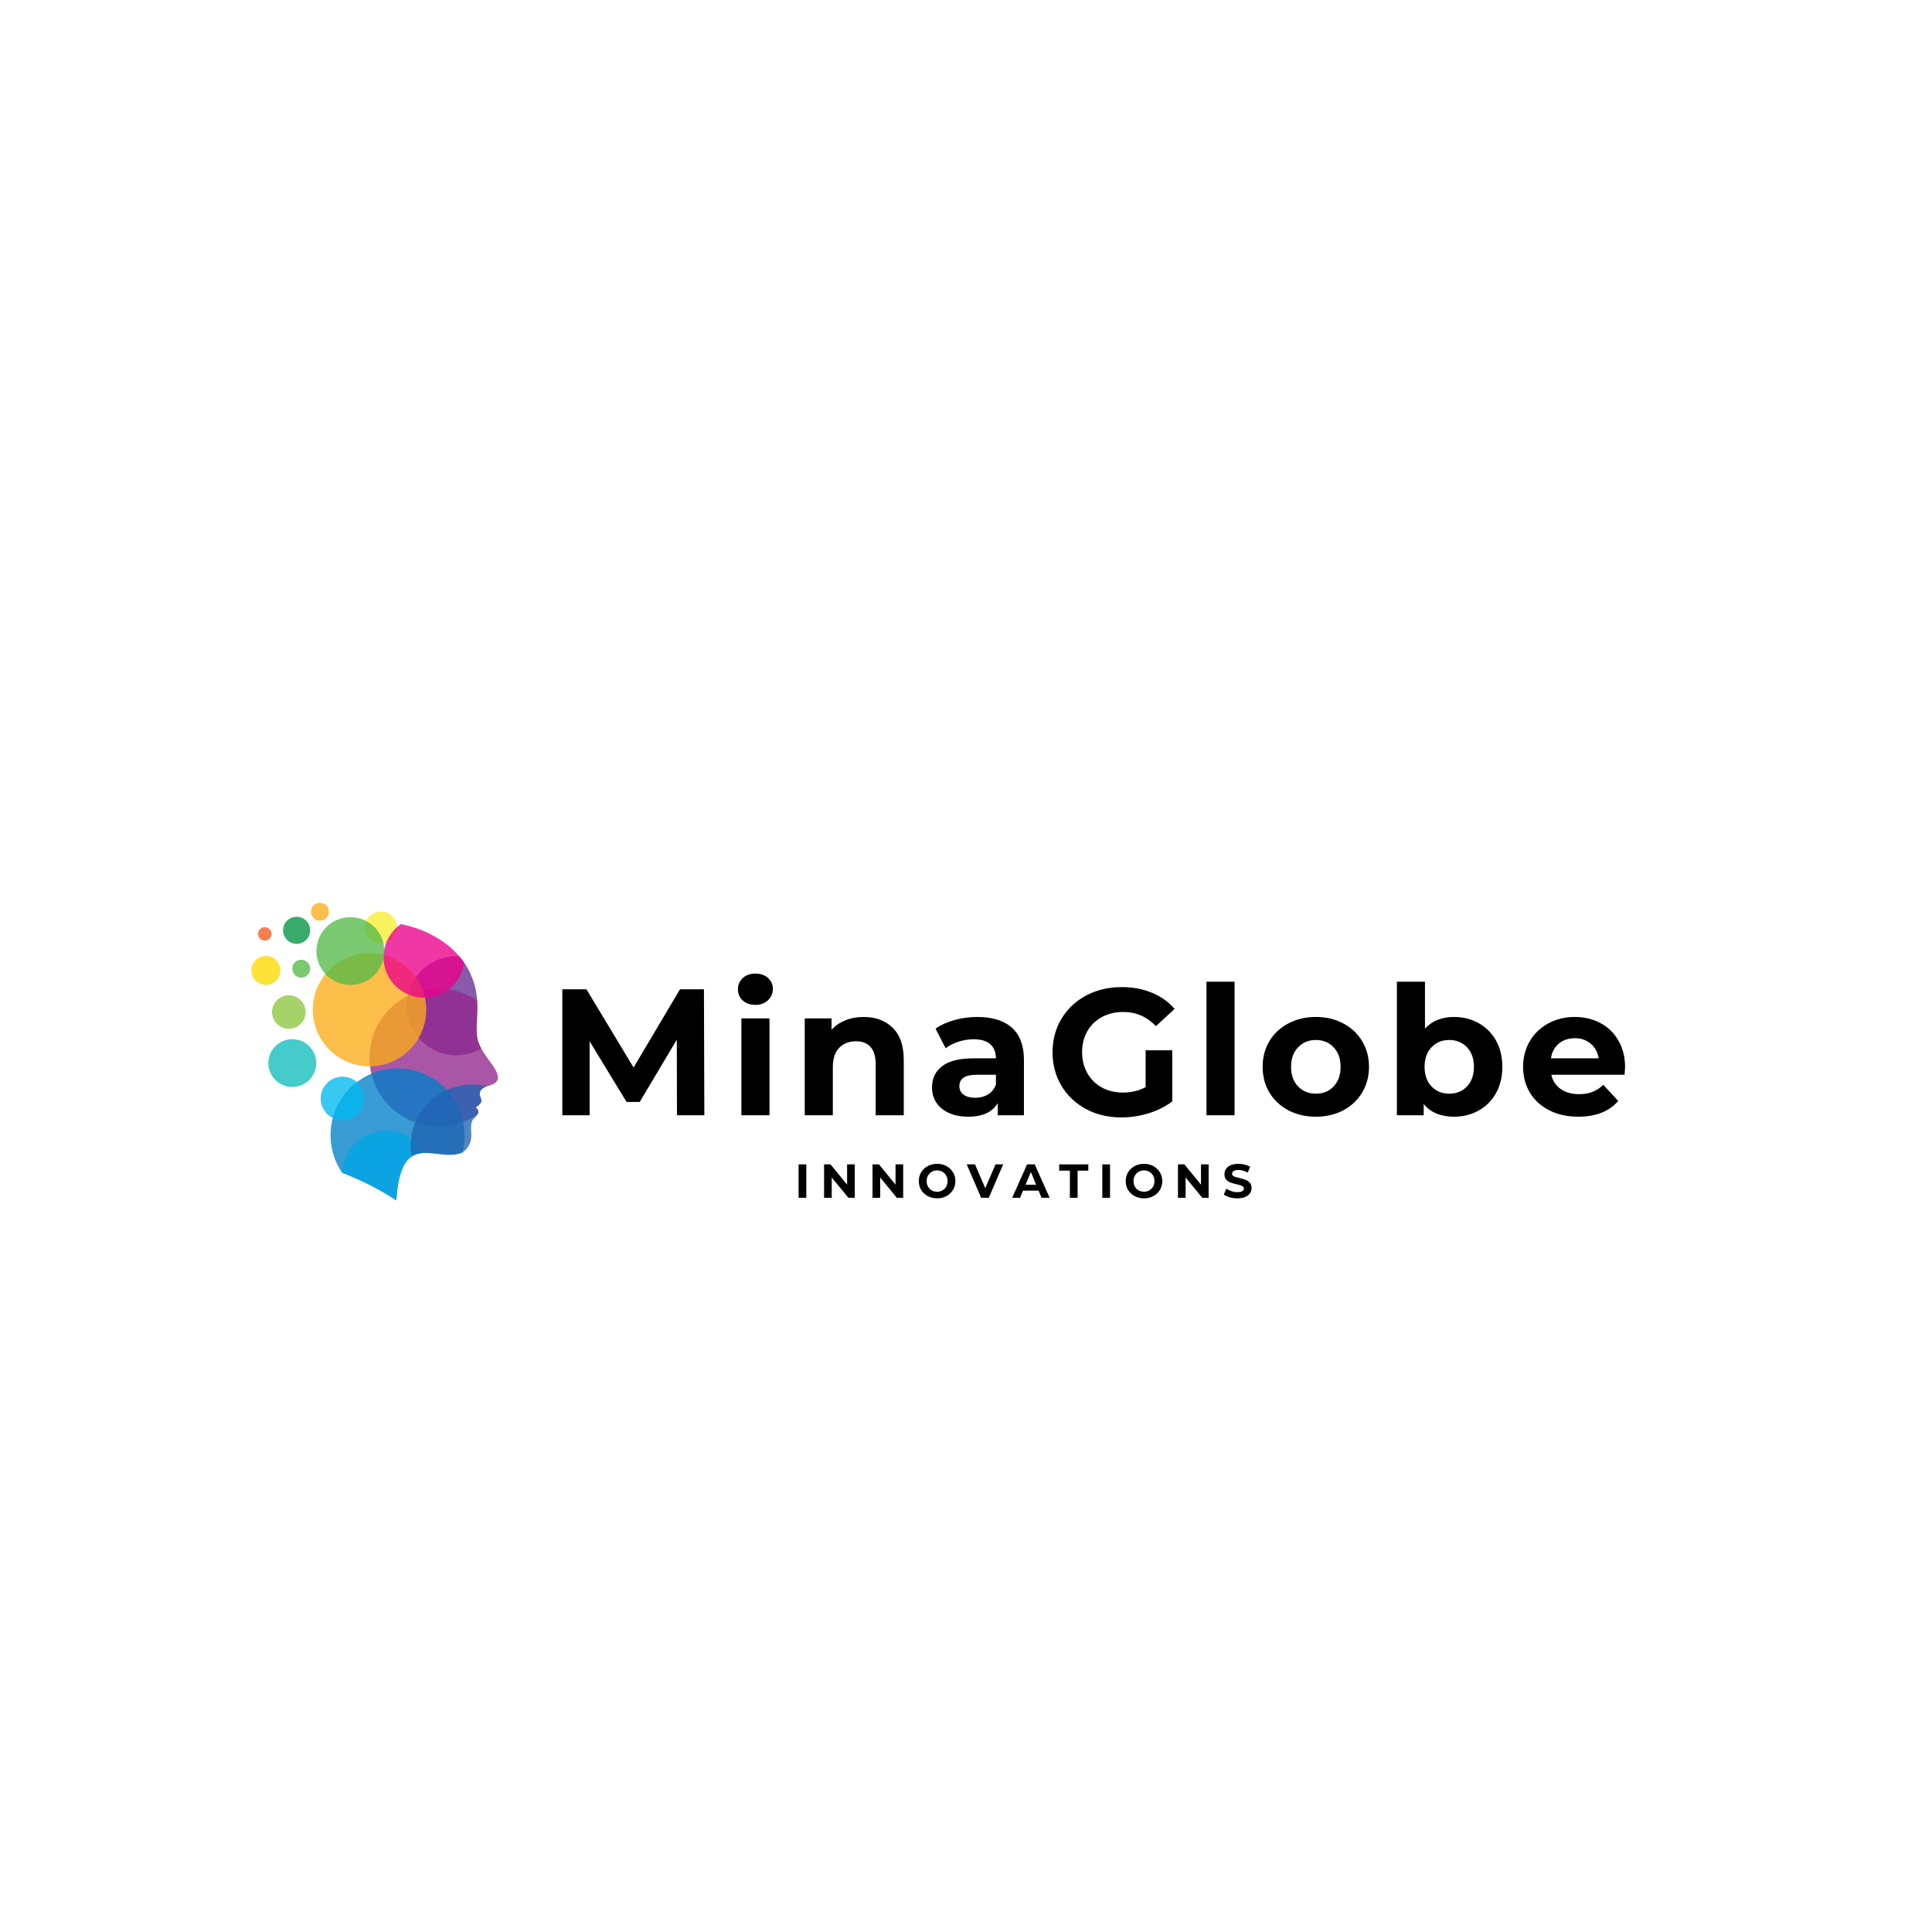 <svg xmlns="http://www.w3.org/2000/svg" xmlns:xlink="http://www.w3.org/1999/xlink" width="500" zoomAndPan="magnify" viewBox="0 0 375 375" height="500" preserveAspectRatio="xMidYMid meet" version="1.0"><defs><g/><clipPath id="1ae17d1345"><path d="M 71 191 L 96.719 191 L 96.719 219 L 71 219 Z M 71 191 " clip-rule="nonzero"/></clipPath><clipPath id="68c28c7e17"><path d="M 64 207 L 91 207 L 91 232.984 L 64 232.984 Z M 64 207 " clip-rule="nonzero"/></clipPath><clipPath id="afa85f9e86"><path d="M 66 219 L 83 219 L 83 232.984 L 66 232.984 Z M 66 219 " clip-rule="nonzero"/></clipPath><clipPath id="e02bbb863c"><path d="M 48.719 185 L 55 185 L 55 192 L 48.719 192 Z M 48.719 185 " clip-rule="nonzero"/></clipPath><clipPath id="5afb62333a"><path d="M 60 175.234 L 64 175.234 L 64 179 L 60 179 Z M 60 175.234 " clip-rule="nonzero"/></clipPath></defs><path fill="#f9ed32" d="M 73.918 183.199 C 74.336 183.199 74.734 183.121 75.121 182.961 C 75.504 182.801 75.844 182.574 76.137 182.281 C 76.434 181.988 76.66 181.648 76.82 181.266 C 76.98 180.883 77.059 180.484 77.059 180.066 C 77.059 179.652 76.98 179.254 76.82 178.867 C 76.66 178.484 76.434 178.145 76.141 177.852 C 75.848 177.559 75.508 177.332 75.125 177.172 C 74.738 177.012 74.34 176.934 73.922 176.934 C 73.504 176.93 73.105 177.012 72.719 177.168 C 72.336 177.328 71.996 177.555 71.699 177.848 C 71.406 178.141 71.176 178.477 71.02 178.863 C 70.859 179.246 70.777 179.645 70.777 180.059 C 70.777 180.477 70.855 180.875 71.016 181.258 C 71.176 181.645 71.402 181.984 71.695 182.277 C 71.992 182.57 72.332 182.797 72.715 182.957 C 73.102 183.117 73.5 183.199 73.918 183.199 Z M 73.918 183.199 " fill-opacity="0.78" fill-rule="evenodd"/><path fill="#662d91" d="M 89.137 185.613 C 90.875 187.625 91.969 189.941 92.422 192.559 C 93.059 196.273 92.086 199.715 92.77 202.023 C 92.93 202.543 93.141 203.039 93.41 203.508 C 93.09 203.695 92.762 203.859 92.426 204.008 C 92.086 204.156 91.742 204.285 91.391 204.391 C 91.039 204.5 90.68 204.586 90.316 204.652 C 89.957 204.719 89.59 204.766 89.223 204.793 C 88.855 204.816 88.488 204.82 88.117 204.805 C 87.75 204.785 87.383 204.75 87.02 204.691 C 86.656 204.633 86.297 204.551 85.941 204.453 C 85.59 204.352 85.238 204.23 84.898 204.09 C 84.559 203.953 84.227 203.793 83.902 203.613 C 83.582 203.438 83.27 203.242 82.969 203.027 C 82.668 202.816 82.383 202.586 82.109 202.34 C 81.836 202.094 81.578 201.832 81.332 201.555 C 81.09 201.277 80.863 200.988 80.652 200.688 C 80.441 200.387 80.25 200.074 80.074 199.75 C 79.902 199.426 79.746 199.094 79.609 198.75 C 79.477 198.41 79.359 198.059 79.262 197.707 C 79.168 197.352 79.094 196.992 79.039 196.629 C 78.984 196.262 78.949 195.898 78.938 195.531 C 78.926 195.164 78.934 194.797 78.965 194.43 C 78.992 194.062 79.043 193.699 79.117 193.34 C 79.188 192.977 79.277 192.621 79.391 192.273 C 79.504 191.922 79.637 191.582 79.789 191.246 C 79.941 190.91 80.109 190.586 80.301 190.27 C 80.488 189.953 80.695 189.652 80.922 189.359 C 81.145 189.066 81.387 188.789 81.641 188.523 C 81.898 188.262 82.168 188.012 82.453 187.777 C 82.738 187.547 83.035 187.328 83.348 187.129 C 83.656 186.93 83.977 186.75 84.309 186.59 C 84.637 186.426 84.977 186.281 85.324 186.16 C 85.672 186.035 86.023 185.93 86.383 185.848 C 86.742 185.766 87.105 185.703 87.473 185.66 C 87.836 185.621 88.203 185.598 88.574 185.598 C 88.754 185.598 88.945 185.605 89.137 185.613 Z M 89.137 185.613 " fill-opacity="0.78" fill-rule="evenodd"/><g clip-path="url(#1ae17d1345)"><path fill="#92278f" d="M 92.609 194.195 C 92.812 197.27 92.188 200.055 92.77 202.031 C 93.762 205.406 98.164 208.465 96.109 210.199 C 95.457 210.723 94.336 210.754 93.68 211.266 C 92.633 212.082 93.348 212.961 93.441 213.594 C 93.484 213.898 93.211 214.383 92.309 214.969 C 92.992 215.473 92.93 215.898 92.684 216.289 C 92.016 216.746 91.312 217.141 90.574 217.469 C 89.836 217.797 89.074 218.059 88.289 218.25 C 87.504 218.441 86.707 218.562 85.898 218.609 C 85.09 218.656 84.285 218.629 83.484 218.531 C 82.68 218.434 81.891 218.266 81.121 218.023 C 80.348 217.785 79.602 217.477 78.887 217.102 C 78.172 216.727 77.492 216.289 76.855 215.793 C 76.219 215.297 75.633 214.746 75.094 214.145 C 74.559 213.539 74.078 212.895 73.66 212.203 C 73.242 211.512 72.887 210.793 72.598 210.039 C 72.309 209.285 72.09 208.512 71.941 207.719 C 71.793 206.922 71.719 206.125 71.715 205.316 C 71.715 204.508 71.785 203.711 71.926 202.914 C 72.07 202.121 72.281 201.344 72.566 200.59 C 72.848 199.836 73.199 199.109 73.613 198.418 C 74.027 197.723 74.504 197.074 75.035 196.469 C 75.57 195.859 76.152 195.309 76.785 194.805 C 77.418 194.305 78.094 193.863 78.809 193.484 C 79.52 193.105 80.262 192.789 81.035 192.547 C 81.805 192.301 82.59 192.125 83.395 192.023 C 84.195 191.918 85 191.887 85.809 191.93 C 86.617 191.973 87.414 192.086 88.199 192.273 C 88.988 192.457 89.754 192.715 90.492 193.039 C 91.234 193.363 91.938 193.75 92.609 194.203 Z M 92.609 194.195 " fill-opacity="0.78" fill-rule="evenodd"/></g><g clip-path="url(#68c28c7e17)"><path fill="#007fc6" d="M 89.742 223.715 C 84.652 225.781 77.844 218.852 76.926 232.984 C 73.617 230.82 70.113 229.039 66.41 227.648 C 66.105 227.199 65.828 226.734 65.582 226.25 C 65.336 225.77 65.117 225.273 64.934 224.762 C 64.75 224.254 64.598 223.734 64.477 223.207 C 64.355 222.68 64.27 222.145 64.219 221.605 C 64.164 221.066 64.148 220.523 64.164 219.984 C 64.176 219.441 64.227 218.902 64.309 218.367 C 64.391 217.832 64.508 217.305 64.656 216.785 C 64.805 216.262 64.988 215.754 65.199 215.254 C 65.414 214.758 65.656 214.273 65.93 213.805 C 66.203 213.336 66.508 212.887 66.836 212.457 C 67.168 212.027 67.523 211.617 67.902 211.234 C 68.285 210.848 68.688 210.488 69.117 210.152 C 69.543 209.816 69.988 209.508 70.453 209.23 C 70.918 208.949 71.398 208.699 71.895 208.48 C 72.395 208.262 72.902 208.07 73.422 207.918 C 73.941 207.762 74.469 207.637 75.004 207.547 C 75.539 207.457 76.078 207.398 76.621 207.375 C 77.164 207.355 77.707 207.363 78.246 207.41 C 78.789 207.453 79.324 207.531 79.855 207.645 C 80.391 207.758 80.91 207.902 81.426 208.078 C 81.938 208.254 82.438 208.461 82.926 208.703 C 83.414 208.941 83.883 209.211 84.336 209.508 C 84.789 209.809 85.223 210.133 85.637 210.484 C 86.047 210.836 86.438 211.215 86.805 211.613 C 87.168 212.016 87.508 212.438 87.82 212.879 C 88.133 213.324 88.414 213.785 88.672 214.262 C 88.926 214.742 89.148 215.234 89.34 215.742 C 89.535 216.246 89.695 216.766 89.82 217.289 C 89.949 217.816 90.043 218.352 90.105 218.887 C 90.168 219.426 90.195 219.965 90.188 220.508 C 90.18 221.051 90.141 221.59 90.066 222.125 C 89.992 222.664 89.883 223.191 89.742 223.715 Z M 89.742 223.715 " fill-opacity="0.78" fill-rule="evenodd"/></g><g clip-path="url(#afa85f9e86)"><path fill="#01a6e6" d="M 82.273 223.789 C 79.586 223.902 77.414 225.445 76.926 232.984 C 73.637 230.832 70.152 229.059 66.473 227.668 C 66.496 226.746 66.664 225.852 66.98 224.984 C 67.301 224.117 67.746 223.324 68.328 222.605 C 68.906 221.883 69.586 221.277 70.367 220.781 C 71.148 220.285 71.984 219.926 72.883 219.703 C 73.785 219.484 74.695 219.41 75.617 219.492 C 76.539 219.57 77.422 219.793 78.27 220.16 C 79.121 220.531 79.887 221.023 80.57 221.645 C 81.258 222.266 81.824 222.98 82.273 223.789 Z M 82.273 223.789 " fill-opacity="0.78" fill-rule="evenodd"/></g><path fill="#2063b2" d="M 94.566 210.832 C 94.246 210.926 93.953 211.066 93.68 211.258 C 92.633 212.07 93.348 212.953 93.441 213.586 C 93.484 213.891 93.211 214.375 92.309 214.961 C 93.352 215.73 92.648 216.32 92.23 216.887 C 90.273 218.297 92.996 221.344 89.766 223.707 C 86.508 225.047 82.547 222.684 79.871 224.496 C 79.785 224.008 79.73 223.52 79.707 223.023 C 79.684 222.527 79.691 222.035 79.727 221.539 C 79.766 221.047 79.836 220.555 79.934 220.07 C 80.031 219.586 80.16 219.105 80.32 218.637 C 80.477 218.168 80.664 217.711 80.879 217.262 C 81.094 216.816 81.336 216.387 81.605 215.969 C 81.875 215.551 82.168 215.152 82.488 214.773 C 82.805 214.395 83.148 214.035 83.512 213.695 C 83.875 213.359 84.258 213.043 84.66 212.754 C 85.062 212.465 85.48 212.199 85.914 211.961 C 86.352 211.723 86.801 211.512 87.262 211.328 C 87.723 211.145 88.191 210.992 88.676 210.867 C 89.156 210.742 89.641 210.648 90.133 210.582 C 90.625 210.52 91.121 210.484 91.617 210.48 C 92.113 210.48 92.609 210.508 93.102 210.566 C 93.598 210.621 94.082 210.711 94.566 210.828 Z M 94.566 210.832 " fill-opacity="0.78" fill-rule="evenodd"/><path fill="#12bcbc" d="M 56.727 210.984 C 57.031 210.984 57.336 210.957 57.637 210.895 C 57.934 210.836 58.227 210.75 58.508 210.633 C 58.789 210.516 59.059 210.371 59.312 210.203 C 59.566 210.035 59.801 209.844 60.02 209.625 C 60.234 209.41 60.426 209.176 60.598 208.922 C 60.766 208.668 60.91 208.402 61.027 208.121 C 61.145 207.84 61.234 207.551 61.293 207.25 C 61.352 206.949 61.383 206.648 61.383 206.344 C 61.383 206.039 61.352 205.738 61.293 205.438 C 61.234 205.141 61.145 204.852 61.027 204.566 C 60.91 204.285 60.77 204.02 60.598 203.766 C 60.43 203.512 60.234 203.277 60.02 203.062 C 59.805 202.848 59.566 202.652 59.312 202.484 C 59.059 202.316 58.793 202.172 58.508 202.055 C 58.227 201.938 57.938 201.852 57.637 201.793 C 57.336 201.73 57.035 201.703 56.73 201.703 C 56.422 201.703 56.121 201.734 55.82 201.793 C 55.52 201.852 55.23 201.941 54.949 202.055 C 54.664 202.172 54.398 202.316 54.145 202.484 C 53.891 202.656 53.656 202.848 53.438 203.062 C 53.223 203.277 53.031 203.512 52.859 203.766 C 52.691 204.02 52.547 204.289 52.43 204.57 C 52.312 204.852 52.227 205.141 52.164 205.441 C 52.105 205.738 52.078 206.039 52.078 206.348 C 52.078 206.648 52.109 206.953 52.168 207.25 C 52.227 207.547 52.316 207.84 52.434 208.121 C 52.551 208.402 52.695 208.668 52.863 208.922 C 53.031 209.172 53.227 209.406 53.441 209.625 C 53.656 209.84 53.891 210.031 54.145 210.199 C 54.398 210.367 54.668 210.512 54.949 210.629 C 55.23 210.746 55.523 210.836 55.82 210.895 C 56.121 210.953 56.422 210.984 56.727 210.984 Z M 56.727 210.984 " fill-opacity="0.78" fill-rule="evenodd"/><path fill="#00b9f1" d="M 66.473 217.445 C 66.75 217.445 67.027 217.418 67.301 217.367 C 67.574 217.312 67.84 217.234 68.098 217.125 C 68.355 217.02 68.602 216.891 68.832 216.738 C 69.066 216.582 69.281 216.41 69.477 216.211 C 69.676 216.016 69.852 215.801 70.008 215.57 C 70.164 215.34 70.293 215.098 70.402 214.84 C 70.508 214.582 70.59 214.32 70.645 214.047 C 70.699 213.773 70.727 213.496 70.727 213.219 C 70.727 212.941 70.703 212.668 70.648 212.395 C 70.594 212.121 70.516 211.855 70.406 211.598 C 70.301 211.34 70.172 211.098 70.016 210.867 C 69.863 210.633 69.688 210.418 69.488 210.223 C 69.293 210.027 69.078 209.852 68.848 209.695 C 68.613 209.539 68.371 209.41 68.113 209.305 C 67.855 209.195 67.59 209.117 67.316 209.062 C 67.043 209.008 66.766 208.98 66.488 208.98 C 66.211 208.98 65.934 209.004 65.66 209.059 C 65.387 209.113 65.121 209.195 64.863 209.301 C 64.605 209.406 64.359 209.535 64.129 209.691 C 63.898 209.844 63.684 210.02 63.484 210.219 C 63.289 210.414 63.113 210.629 62.957 210.859 C 62.801 211.09 62.672 211.336 62.562 211.59 C 62.457 211.848 62.375 212.113 62.32 212.387 C 62.27 212.66 62.242 212.934 62.242 213.211 C 62.242 213.488 62.27 213.762 62.324 214.035 C 62.379 214.309 62.457 214.57 62.566 214.828 C 62.672 215.082 62.801 215.328 62.957 215.559 C 63.109 215.789 63.285 216.004 63.48 216.199 C 63.68 216.395 63.891 216.57 64.121 216.727 C 64.352 216.879 64.598 217.012 64.852 217.117 C 65.109 217.223 65.375 217.305 65.648 217.359 C 65.918 217.414 66.195 217.445 66.473 217.445 Z M 66.473 217.445 " fill-opacity="0.78" fill-rule="evenodd"/><path fill="#8dc63f" d="M 56.059 199.691 C 56.492 199.691 56.906 199.609 57.305 199.441 C 57.707 199.277 58.059 199.043 58.363 198.738 C 58.668 198.434 58.906 198.082 59.07 197.684 C 59.234 197.285 59.32 196.871 59.32 196.438 C 59.32 196.008 59.234 195.594 59.07 195.195 C 58.906 194.797 58.668 194.441 58.363 194.137 C 58.059 193.832 57.703 193.598 57.305 193.434 C 56.906 193.27 56.488 193.188 56.059 193.188 C 55.625 193.188 55.207 193.27 54.809 193.434 C 54.41 193.602 54.059 193.836 53.75 194.141 C 53.445 194.445 53.211 194.797 53.047 195.195 C 52.879 195.594 52.797 196.008 52.797 196.441 C 52.797 196.871 52.883 197.285 53.047 197.684 C 53.215 198.082 53.449 198.434 53.754 198.738 C 54.059 199.043 54.414 199.277 54.812 199.441 C 55.211 199.609 55.625 199.691 56.059 199.691 Z M 56.059 199.691 " fill-opacity="0.78" fill-rule="evenodd"/><g clip-path="url(#e02bbb863c)"><path fill="#ffd900" d="M 54.434 188.359 C 54.434 188.73 54.359 189.09 54.219 189.438 C 54.074 189.781 53.871 190.086 53.605 190.352 C 53.34 190.613 53.035 190.816 52.691 190.961 C 52.344 191.102 51.984 191.176 51.609 191.176 C 51.234 191.176 50.875 191.102 50.527 190.961 C 50.184 190.816 49.879 190.613 49.613 190.352 C 49.348 190.086 49.145 189.781 49 189.438 C 48.859 189.09 48.785 188.73 48.785 188.359 C 48.785 187.984 48.859 187.625 49 187.281 C 49.145 186.938 49.348 186.633 49.613 186.367 C 49.879 186.102 50.184 185.898 50.527 185.758 C 50.875 185.613 51.234 185.543 51.609 185.543 C 51.984 185.543 52.344 185.613 52.691 185.758 C 53.035 185.898 53.34 186.102 53.605 186.367 C 53.871 186.633 54.074 186.938 54.219 187.281 C 54.359 187.625 54.434 187.984 54.434 188.359 Z M 54.434 188.359 " fill-opacity="0.78" fill-rule="nonzero"/></g><path fill="#009444" d="M 57.574 183.199 C 57.922 183.199 58.258 183.133 58.582 183 C 58.906 182.867 59.191 182.676 59.438 182.43 C 59.688 182.184 59.875 181.898 60.012 181.578 C 60.145 181.254 60.211 180.922 60.211 180.57 C 60.211 180.223 60.145 179.887 60.012 179.566 C 59.879 179.242 59.688 178.957 59.441 178.711 C 59.191 178.465 58.906 178.273 58.586 178.141 C 58.262 178.008 57.926 177.941 57.578 177.941 C 57.227 177.941 56.891 178.008 56.566 178.141 C 56.246 178.273 55.961 178.465 55.711 178.711 C 55.465 178.957 55.273 179.242 55.141 179.562 C 55.008 179.887 54.941 180.223 54.941 180.57 C 54.941 180.918 55.008 181.254 55.141 181.574 C 55.273 181.898 55.465 182.18 55.711 182.426 C 55.961 182.672 56.242 182.863 56.566 182.996 C 56.891 183.133 57.223 183.199 57.574 183.199 Z M 57.574 183.199 " fill-opacity="0.78" fill-rule="evenodd"/><path fill="#56ba48" d="M 58.469 189.75 C 58.699 189.75 58.922 189.707 59.133 189.621 C 59.348 189.531 59.535 189.406 59.699 189.242 C 59.863 189.082 59.988 188.891 60.078 188.68 C 60.164 188.465 60.211 188.246 60.211 188.016 C 60.211 187.785 60.164 187.562 60.078 187.352 C 59.988 187.137 59.863 186.949 59.699 186.785 C 59.535 186.625 59.348 186.5 59.133 186.41 C 58.922 186.324 58.699 186.277 58.469 186.277 C 58.238 186.277 58.016 186.324 57.801 186.41 C 57.59 186.5 57.402 186.625 57.238 186.785 C 57.074 186.949 56.949 187.137 56.859 187.352 C 56.773 187.562 56.727 187.785 56.727 188.016 C 56.727 188.246 56.773 188.465 56.859 188.68 C 56.949 188.891 57.074 189.078 57.238 189.242 C 57.402 189.406 57.59 189.531 57.805 189.617 C 58.016 189.707 58.238 189.75 58.469 189.75 Z M 58.469 189.75 " fill-opacity="0.78" fill-rule="evenodd"/><g clip-path="url(#5afb62333a)"><path fill="#fbad17" d="M 62.098 178.707 C 62.332 178.707 62.551 178.664 62.766 178.578 C 62.98 178.488 63.168 178.363 63.332 178.199 C 63.492 178.039 63.621 177.852 63.707 177.637 C 63.797 177.426 63.84 177.203 63.84 176.973 C 63.84 176.742 63.797 176.52 63.707 176.309 C 63.621 176.094 63.492 175.906 63.332 175.746 C 63.168 175.582 62.98 175.457 62.766 175.367 C 62.551 175.281 62.332 175.234 62.098 175.234 C 61.867 175.234 61.648 175.281 61.434 175.367 C 61.219 175.457 61.031 175.582 60.867 175.746 C 60.707 175.906 60.578 176.094 60.492 176.309 C 60.402 176.52 60.359 176.742 60.359 176.973 C 60.359 177.203 60.402 177.422 60.492 177.637 C 60.582 177.848 60.707 178.035 60.871 178.199 C 61.031 178.363 61.223 178.488 61.434 178.574 C 61.648 178.664 61.867 178.707 62.098 178.707 Z M 62.098 178.707 " fill-opacity="0.78" fill-rule="evenodd"/></g><path fill="#f15c22" d="M 51.406 182.578 C 51.582 182.578 51.746 182.547 51.91 182.477 C 52.07 182.41 52.211 182.316 52.336 182.191 C 52.457 182.066 52.551 181.926 52.617 181.766 C 52.684 181.602 52.719 181.438 52.719 181.262 C 52.719 181.086 52.684 180.922 52.617 180.758 C 52.547 180.598 52.453 180.457 52.328 180.332 C 52.207 180.211 52.062 180.117 51.902 180.051 C 51.738 179.984 51.57 179.949 51.398 179.949 C 51.223 179.953 51.055 179.984 50.895 180.051 C 50.734 180.117 50.59 180.215 50.469 180.336 C 50.344 180.461 50.25 180.602 50.184 180.762 C 50.113 180.926 50.082 181.09 50.082 181.266 C 50.082 181.441 50.117 181.609 50.184 181.77 C 50.25 181.93 50.348 182.074 50.473 182.195 C 50.594 182.32 50.738 182.414 50.898 182.48 C 51.062 182.547 51.23 182.582 51.406 182.578 Z M 51.406 182.578 " fill-opacity="0.78" fill-rule="evenodd"/><path fill="#fbad17" d="M 82.73 195.992 C 82.73 196.711 82.66 197.426 82.52 198.133 C 82.379 198.84 82.172 199.527 81.895 200.195 C 81.617 200.859 81.277 201.492 80.875 202.094 C 80.473 202.691 80.016 203.246 79.508 203.758 C 78.996 204.27 78.438 204.723 77.836 205.125 C 77.234 205.523 76.602 205.863 75.934 206.141 C 75.266 206.414 74.578 206.625 73.867 206.766 C 73.16 206.906 72.441 206.977 71.719 206.977 C 70.996 206.977 70.281 206.906 69.57 206.766 C 68.863 206.625 68.172 206.414 67.504 206.141 C 66.836 205.863 66.203 205.523 65.602 205.125 C 65 204.723 64.445 204.27 63.934 203.758 C 63.422 203.246 62.965 202.691 62.562 202.094 C 62.16 201.492 61.82 200.859 61.547 200.195 C 61.27 199.527 61.059 198.84 60.918 198.133 C 60.777 197.426 60.707 196.711 60.707 195.992 C 60.707 195.27 60.777 194.555 60.918 193.848 C 61.059 193.141 61.27 192.453 61.547 191.785 C 61.82 191.121 62.16 190.488 62.562 189.887 C 62.965 189.289 63.422 188.734 63.934 188.223 C 64.445 187.715 65 187.258 65.602 186.855 C 66.203 186.457 66.836 186.117 67.504 185.844 C 68.172 185.566 68.863 185.359 69.57 185.219 C 70.281 185.078 70.996 185.008 71.719 185.008 C 72.441 185.008 73.16 185.078 73.867 185.219 C 74.578 185.359 75.266 185.566 75.934 185.844 C 76.602 186.117 77.234 186.457 77.836 186.855 C 78.438 187.258 78.996 187.715 79.508 188.223 C 80.016 188.734 80.473 189.289 80.875 189.887 C 81.277 190.488 81.617 191.121 81.895 191.785 C 82.172 192.453 82.379 193.141 82.52 193.848 C 82.66 194.555 82.73 195.27 82.73 195.992 Z M 82.73 195.992 " fill-opacity="0.78" fill-rule="nonzero"/><path fill="#ec008b" d="M 77.805 179.363 C 83.082 180.449 87.5 183.086 90.109 186.879 C 90.062 187.199 90 187.52 89.914 187.832 C 89.832 188.145 89.727 188.453 89.605 188.754 C 89.484 189.055 89.344 189.348 89.184 189.629 C 89.023 189.914 88.848 190.184 88.656 190.445 C 88.465 190.707 88.254 190.957 88.031 191.191 C 87.809 191.43 87.57 191.648 87.32 191.855 C 87.066 192.062 86.805 192.254 86.531 192.426 C 86.254 192.602 85.973 192.758 85.676 192.895 C 85.383 193.035 85.082 193.156 84.773 193.258 C 84.465 193.359 84.148 193.441 83.828 193.504 C 83.512 193.566 83.188 193.605 82.863 193.629 C 82.539 193.652 82.215 193.656 81.891 193.637 C 81.562 193.621 81.242 193.582 80.922 193.527 C 80.602 193.469 80.285 193.391 79.977 193.293 C 79.664 193.199 79.359 193.082 79.062 192.949 C 78.77 192.816 78.48 192.664 78.203 192.492 C 77.926 192.324 77.66 192.137 77.406 191.938 C 77.152 191.734 76.91 191.516 76.684 191.285 C 76.457 191.051 76.242 190.805 76.047 190.547 C 75.848 190.289 75.668 190.02 75.504 189.738 C 75.344 189.457 75.195 189.168 75.07 188.871 C 74.941 188.57 74.836 188.266 74.746 187.953 C 74.656 187.641 74.586 187.324 74.535 187.004 C 74.484 186.684 74.457 186.363 74.445 186.035 C 74.438 185.711 74.445 185.387 74.477 185.066 C 74.508 184.742 74.559 184.422 74.629 184.105 C 74.699 183.789 74.785 183.477 74.895 183.172 C 75.004 182.863 75.133 182.566 75.277 182.277 C 75.426 181.988 75.586 181.707 75.77 181.438 C 75.949 181.168 76.145 180.91 76.359 180.664 C 76.57 180.418 76.797 180.188 77.039 179.969 C 77.281 179.75 77.535 179.551 77.805 179.363 Z M 77.805 179.363 " fill-opacity="0.78" fill-rule="evenodd"/><path fill="#56ba48" d="M 68.012 191.176 C 68.445 191.176 68.875 191.133 69.297 191.051 C 69.723 190.965 70.137 190.84 70.535 190.676 C 70.938 190.512 71.316 190.309 71.676 190.07 C 72.035 189.828 72.371 189.555 72.676 189.25 C 72.98 188.945 73.258 188.613 73.496 188.254 C 73.738 187.895 73.941 187.516 74.105 187.117 C 74.273 186.719 74.398 186.305 74.48 185.883 C 74.566 185.461 74.609 185.031 74.609 184.598 C 74.609 184.168 74.566 183.738 74.484 183.316 C 74.398 182.891 74.273 182.48 74.105 182.082 C 73.941 181.684 73.738 181.305 73.5 180.945 C 73.258 180.586 72.984 180.254 72.68 179.945 C 72.371 179.641 72.039 179.367 71.68 179.129 C 71.32 178.887 70.938 178.688 70.539 178.52 C 70.137 178.355 69.727 178.23 69.301 178.145 C 68.875 178.062 68.449 178.02 68.016 178.02 C 67.582 178.02 67.152 178.062 66.727 178.145 C 66.305 178.23 65.891 178.355 65.492 178.52 C 65.09 178.684 64.711 178.887 64.352 179.129 C 63.988 179.367 63.656 179.641 63.352 179.945 C 63.043 180.25 62.77 180.582 62.531 180.941 C 62.289 181.301 62.086 181.68 61.922 182.082 C 61.754 182.48 61.629 182.891 61.547 183.316 C 61.461 183.738 61.418 184.168 61.418 184.598 C 61.418 185.031 61.461 185.457 61.547 185.879 C 61.633 186.305 61.758 186.715 61.922 187.113 C 62.09 187.512 62.293 187.891 62.535 188.25 C 62.773 188.609 63.047 188.941 63.352 189.246 C 63.66 189.551 63.992 189.824 64.352 190.062 C 64.711 190.305 65.09 190.508 65.492 190.672 C 65.891 190.836 66.301 190.965 66.727 191.047 C 67.152 191.133 67.578 191.176 68.012 191.176 Z M 68.012 191.176 " fill-opacity="0.78" fill-rule="evenodd"/><g fill="#000000" fill-opacity="1"><g transform="translate(106.243, 216.47)"><g><path d="M 25.156 0 L 25.125 -14.672 L 17.922 -2.578 L 15.375 -2.578 L 8.203 -14.359 L 8.203 0 L 2.906 0 L 2.906 -24.453 L 7.578 -24.453 L 16.734 -9.266 L 25.75 -24.453 L 30.391 -24.453 L 30.469 0 Z M 25.156 0 "/></g></g></g><g fill="#000000" fill-opacity="1"><g transform="translate(141.386, 216.47)"><g><path d="M 2.516 -18.797 L 7.969 -18.797 L 7.969 0 L 2.516 0 Z M 5.234 -21.422 C 4.234 -21.422 3.414 -21.707 2.781 -22.281 C 2.156 -22.863 1.844 -23.586 1.844 -24.453 C 1.844 -25.316 2.156 -26.039 2.781 -26.625 C 3.414 -27.207 4.234 -27.5 5.234 -27.5 C 6.234 -27.5 7.047 -27.219 7.672 -26.656 C 8.305 -26.094 8.625 -25.395 8.625 -24.562 C 8.625 -23.656 8.305 -22.906 7.672 -22.312 C 7.047 -21.719 6.234 -21.422 5.234 -21.422 Z M 5.234 -21.422 "/></g></g></g><g fill="#000000" fill-opacity="1"><g transform="translate(153.683, 216.47)"><g><path d="M 13.938 -19.078 C 16.27 -19.078 18.148 -18.379 19.578 -16.984 C 21.016 -15.586 21.734 -13.516 21.734 -10.766 L 21.734 0 L 16.281 0 L 16.281 -9.922 C 16.281 -11.41 15.953 -12.52 15.297 -13.25 C 14.648 -13.988 13.707 -14.359 12.469 -14.359 C 11.094 -14.359 10 -13.93 9.188 -13.078 C 8.375 -12.234 7.969 -10.973 7.969 -9.297 L 7.969 0 L 2.516 0 L 2.516 -18.797 L 7.719 -18.797 L 7.719 -16.594 C 8.438 -17.383 9.332 -17.992 10.406 -18.422 C 11.477 -18.859 12.656 -19.078 13.938 -19.078 Z M 13.938 -19.078 "/></g></g></g><g fill="#000000" fill-opacity="1"><g transform="translate(179.605, 216.47)"><g><path d="M 10.094 -19.078 C 13.008 -19.078 15.242 -18.383 16.797 -17 C 18.359 -15.613 19.141 -13.52 19.141 -10.719 L 19.141 0 L 14.047 0 L 14.047 -2.344 C 13.016 -0.594 11.102 0.281 8.312 0.281 C 6.875 0.281 5.625 0.035 4.562 -0.453 C 3.5 -0.941 2.688 -1.613 2.125 -2.469 C 1.57 -3.332 1.297 -4.316 1.297 -5.422 C 1.297 -7.16 1.953 -8.531 3.266 -9.531 C 4.578 -10.539 6.609 -11.047 9.359 -11.047 L 13.703 -11.047 C 13.703 -12.234 13.336 -13.145 12.609 -13.781 C 11.891 -14.426 10.805 -14.75 9.359 -14.75 C 8.359 -14.75 7.375 -14.586 6.406 -14.266 C 5.445 -13.953 4.629 -13.531 3.953 -13 L 1.984 -16.812 C 3.016 -17.531 4.242 -18.086 5.672 -18.484 C 7.109 -18.879 8.582 -19.078 10.094 -19.078 Z M 9.672 -3.391 C 10.609 -3.391 11.438 -3.602 12.156 -4.031 C 12.875 -4.469 13.391 -5.102 13.703 -5.938 L 13.703 -7.859 L 9.953 -7.859 C 7.723 -7.859 6.609 -7.125 6.609 -5.656 C 6.609 -4.957 6.879 -4.406 7.422 -4 C 7.973 -3.594 8.723 -3.391 9.672 -3.391 Z M 9.672 -3.391 "/></g></g></g><g fill="#000000" fill-opacity="1"><g transform="translate(202.941, 216.47)"><g><path d="M 19.422 -12.609 L 24.594 -12.609 L 24.594 -2.688 C 23.27 -1.688 21.734 -0.914 19.984 -0.375 C 18.234 0.156 16.473 0.422 14.703 0.422 C 12.172 0.422 9.891 -0.117 7.859 -1.203 C 5.836 -2.285 4.25 -3.785 3.094 -5.703 C 1.938 -7.629 1.359 -9.805 1.359 -12.234 C 1.359 -14.648 1.938 -16.816 3.094 -18.734 C 4.25 -20.66 5.848 -22.164 7.891 -23.25 C 9.941 -24.332 12.25 -24.875 14.812 -24.875 C 16.957 -24.875 18.898 -24.508 20.641 -23.781 C 22.391 -23.062 23.859 -22.016 25.047 -20.641 L 21.422 -17.297 C 19.672 -19.129 17.562 -20.047 15.094 -20.047 C 13.531 -20.047 12.145 -19.719 10.938 -19.062 C 9.727 -18.414 8.785 -17.5 8.109 -16.312 C 7.43 -15.125 7.094 -13.766 7.094 -12.234 C 7.094 -10.711 7.43 -9.359 8.109 -8.172 C 8.785 -6.984 9.723 -6.055 10.922 -5.391 C 12.117 -4.734 13.484 -4.406 15.016 -4.406 C 16.648 -4.406 18.117 -4.754 19.422 -5.453 Z M 19.422 -12.609 "/></g></g></g><g fill="#000000" fill-opacity="1"><g transform="translate(231.657, 216.47)"><g><path d="M 2.516 -25.922 L 7.969 -25.922 L 7.969 0 L 2.516 0 Z M 2.516 -25.922 "/></g></g></g><g fill="#000000" fill-opacity="1"><g transform="translate(243.954, 216.47)"><g><path d="M 11.453 0.281 C 9.473 0.281 7.695 -0.129 6.125 -0.953 C 4.551 -1.785 3.32 -2.938 2.438 -4.406 C 1.562 -5.875 1.125 -7.535 1.125 -9.391 C 1.125 -11.254 1.562 -12.922 2.438 -14.391 C 3.32 -15.859 4.551 -17.004 6.125 -17.828 C 7.695 -18.66 9.473 -19.078 11.453 -19.078 C 13.43 -19.078 15.203 -18.66 16.766 -17.828 C 18.328 -17.004 19.551 -15.859 20.438 -14.391 C 21.32 -12.922 21.766 -11.254 21.766 -9.391 C 21.766 -7.535 21.32 -5.875 20.438 -4.406 C 19.551 -2.938 18.328 -1.785 16.766 -0.953 C 15.203 -0.129 13.43 0.281 11.453 0.281 Z M 11.453 -4.188 C 12.859 -4.188 14.008 -4.656 14.906 -5.594 C 15.801 -6.539 16.25 -7.805 16.25 -9.391 C 16.25 -10.984 15.801 -12.25 14.906 -13.188 C 14.008 -14.133 12.859 -14.609 11.453 -14.609 C 10.055 -14.609 8.906 -14.133 8 -13.188 C 7.094 -12.25 6.641 -10.984 6.641 -9.391 C 6.641 -7.805 7.094 -6.539 8 -5.594 C 8.906 -4.656 10.055 -4.188 11.453 -4.188 Z M 11.453 -4.188 "/></g></g></g><g fill="#000000" fill-opacity="1"><g transform="translate(268.618, 216.47)"><g><path d="M 13.625 -19.078 C 15.375 -19.078 16.961 -18.676 18.391 -17.875 C 19.828 -17.07 20.953 -15.941 21.766 -14.484 C 22.578 -13.023 22.984 -11.328 22.984 -9.391 C 22.984 -7.461 22.578 -5.77 21.766 -4.312 C 20.953 -2.852 19.828 -1.723 18.391 -0.922 C 16.961 -0.117 15.375 0.281 13.625 0.281 C 11.039 0.281 9.07 -0.535 7.719 -2.172 L 7.719 0 L 2.516 0 L 2.516 -25.922 L 7.969 -25.922 L 7.969 -16.812 C 9.344 -18.32 11.227 -19.078 13.625 -19.078 Z M 12.688 -4.188 C 14.082 -4.188 15.227 -4.656 16.125 -5.594 C 17.02 -6.539 17.469 -7.805 17.469 -9.391 C 17.469 -10.984 17.02 -12.25 16.125 -13.188 C 15.227 -14.133 14.082 -14.609 12.688 -14.609 C 11.289 -14.609 10.141 -14.133 9.234 -13.188 C 8.336 -12.25 7.891 -10.984 7.891 -9.391 C 7.891 -7.805 8.336 -6.539 9.234 -5.594 C 10.141 -4.656 11.289 -4.188 12.688 -4.188 Z M 12.688 -4.188 "/></g></g></g><g fill="#000000" fill-opacity="1"><g transform="translate(294.504, 216.47)"><g><path d="M 20.922 -9.328 C 20.922 -9.254 20.891 -8.766 20.828 -7.859 L 6.609 -7.859 C 6.859 -6.691 7.461 -5.77 8.422 -5.094 C 9.379 -4.426 10.566 -4.094 11.984 -4.094 C 12.961 -4.094 13.828 -4.238 14.578 -4.531 C 15.336 -4.82 16.047 -5.281 16.703 -5.906 L 19.594 -2.766 C 17.82 -0.734 15.238 0.281 11.844 0.281 C 9.727 0.281 7.852 -0.129 6.219 -0.953 C 4.582 -1.785 3.32 -2.938 2.438 -4.406 C 1.562 -5.875 1.125 -7.535 1.125 -9.391 C 1.125 -11.234 1.555 -12.895 2.422 -14.375 C 3.297 -15.852 4.492 -17.004 6.016 -17.828 C 7.547 -18.66 9.254 -19.078 11.141 -19.078 C 12.984 -19.078 14.648 -18.68 16.141 -17.891 C 17.629 -17.098 18.797 -15.961 19.641 -14.484 C 20.492 -13.004 20.922 -11.285 20.922 -9.328 Z M 11.188 -14.953 C 9.945 -14.953 8.906 -14.602 8.062 -13.906 C 7.227 -13.207 6.719 -12.254 6.531 -11.047 L 15.797 -11.047 C 15.609 -12.234 15.094 -13.18 14.25 -13.891 C 13.414 -14.598 12.395 -14.953 11.188 -14.953 Z M 11.188 -14.953 "/></g></g></g><g fill="#000000" fill-opacity="1"><g transform="translate(154.238, 232.489)"><g><path d="M 0.766 -6.484 L 2.266 -6.484 L 2.266 0 L 0.766 0 Z M 0.766 -6.484 "/></g></g></g><g fill="#000000" fill-opacity="1"><g transform="translate(159.188, 232.489)"><g><path d="M 6.719 -6.484 L 6.719 0 L 5.484 0 L 2.25 -3.938 L 2.25 0 L 0.766 0 L 0.766 -6.484 L 2.016 -6.484 L 5.234 -2.547 L 5.234 -6.484 Z M 6.719 -6.484 "/></g></g></g><g fill="#000000" fill-opacity="1"><g transform="translate(168.588, 232.489)"><g><path d="M 6.719 -6.484 L 6.719 0 L 5.484 0 L 2.25 -3.938 L 2.25 0 L 0.766 0 L 0.766 -6.484 L 2.016 -6.484 L 5.234 -2.547 L 5.234 -6.484 Z M 6.719 -6.484 "/></g></g></g><g fill="#000000" fill-opacity="1"><g transform="translate(177.987, 232.489)"><g><path d="M 3.906 0.109 C 3.238 0.109 2.633 -0.035 2.094 -0.328 C 1.551 -0.617 1.125 -1.016 0.812 -1.516 C 0.508 -2.023 0.359 -2.602 0.359 -3.25 C 0.359 -3.883 0.508 -4.453 0.812 -4.953 C 1.125 -5.461 1.551 -5.863 2.094 -6.156 C 2.633 -6.445 3.238 -6.594 3.906 -6.594 C 4.582 -6.594 5.188 -6.445 5.719 -6.156 C 6.258 -5.863 6.68 -5.461 6.984 -4.953 C 7.297 -4.453 7.453 -3.883 7.453 -3.25 C 7.453 -2.602 7.297 -2.023 6.984 -1.516 C 6.68 -1.016 6.258 -0.617 5.719 -0.328 C 5.188 -0.035 4.582 0.109 3.906 0.109 Z M 3.906 -1.172 C 4.289 -1.172 4.633 -1.258 4.938 -1.438 C 5.25 -1.613 5.492 -1.859 5.672 -2.172 C 5.848 -2.484 5.938 -2.844 5.938 -3.25 C 5.938 -3.645 5.848 -4 5.672 -4.312 C 5.492 -4.633 5.25 -4.879 4.938 -5.047 C 4.633 -5.223 4.289 -5.312 3.906 -5.312 C 3.52 -5.312 3.172 -5.223 2.859 -5.047 C 2.555 -4.879 2.316 -4.633 2.141 -4.312 C 1.961 -4 1.875 -3.645 1.875 -3.25 C 1.875 -2.844 1.961 -2.484 2.141 -2.172 C 2.316 -1.859 2.555 -1.613 2.859 -1.438 C 3.172 -1.258 3.52 -1.172 3.906 -1.172 Z M 3.906 -1.172 "/></g></g></g><g fill="#000000" fill-opacity="1"><g transform="translate(187.72, 232.489)"><g><path d="M 7 -6.484 L 4.203 0 L 2.719 0 L -0.078 -6.484 L 1.531 -6.484 L 3.516 -1.859 L 5.516 -6.484 Z M 7 -6.484 "/></g></g></g><g fill="#000000" fill-opacity="1"><g transform="translate(196.545, 232.489)"><g><path d="M 5.047 -1.391 L 2.031 -1.391 L 1.453 0 L -0.078 0 L 2.812 -6.484 L 4.297 -6.484 L 7.188 0 L 5.609 0 Z M 4.562 -2.531 L 3.547 -5.016 L 2.516 -2.531 Z M 4.562 -2.531 "/></g></g></g><g fill="#000000" fill-opacity="1"><g transform="translate(205.555, 232.489)"><g><path d="M 2.109 -5.266 L 0.031 -5.266 L 0.031 -6.484 L 5.688 -6.484 L 5.688 -5.266 L 3.609 -5.266 L 3.609 0 L 2.109 0 Z M 2.109 -5.266 "/></g></g></g><g fill="#000000" fill-opacity="1"><g transform="translate(213.193, 232.489)"><g><path d="M 0.766 -6.484 L 2.266 -6.484 L 2.266 0 L 0.766 0 Z M 0.766 -6.484 "/></g></g></g><g fill="#000000" fill-opacity="1"><g transform="translate(218.143, 232.489)"><g><path d="M 3.906 0.109 C 3.238 0.109 2.633 -0.035 2.094 -0.328 C 1.551 -0.617 1.125 -1.016 0.812 -1.516 C 0.508 -2.023 0.359 -2.602 0.359 -3.25 C 0.359 -3.883 0.508 -4.453 0.812 -4.953 C 1.125 -5.461 1.551 -5.863 2.094 -6.156 C 2.633 -6.445 3.238 -6.594 3.906 -6.594 C 4.582 -6.594 5.188 -6.445 5.719 -6.156 C 6.258 -5.863 6.68 -5.461 6.984 -4.953 C 7.297 -4.453 7.453 -3.883 7.453 -3.25 C 7.453 -2.602 7.297 -2.023 6.984 -1.516 C 6.68 -1.016 6.258 -0.617 5.719 -0.328 C 5.188 -0.035 4.582 0.109 3.906 0.109 Z M 3.906 -1.172 C 4.289 -1.172 4.633 -1.258 4.938 -1.438 C 5.25 -1.613 5.492 -1.859 5.672 -2.172 C 5.848 -2.484 5.938 -2.844 5.938 -3.25 C 5.938 -3.645 5.848 -4 5.672 -4.312 C 5.492 -4.633 5.25 -4.879 4.938 -5.047 C 4.633 -5.223 4.289 -5.312 3.906 -5.312 C 3.52 -5.312 3.172 -5.223 2.859 -5.047 C 2.555 -4.879 2.316 -4.633 2.141 -4.312 C 1.961 -4 1.875 -3.645 1.875 -3.25 C 1.875 -2.844 1.961 -2.484 2.141 -2.172 C 2.316 -1.859 2.555 -1.613 2.859 -1.438 C 3.172 -1.258 3.52 -1.172 3.906 -1.172 Z M 3.906 -1.172 "/></g></g></g><g fill="#000000" fill-opacity="1"><g transform="translate(227.876, 232.489)"><g><path d="M 6.719 -6.484 L 6.719 0 L 5.484 0 L 2.25 -3.938 L 2.25 0 L 0.766 0 L 0.766 -6.484 L 2.016 -6.484 L 5.234 -2.547 L 5.234 -6.484 Z M 6.719 -6.484 "/></g></g></g><g fill="#000000" fill-opacity="1"><g transform="translate(237.276, 232.489)"><g><path d="M 2.906 0.109 C 2.383 0.109 1.883 0.039 1.406 -0.094 C 0.926 -0.238 0.547 -0.422 0.266 -0.641 L 0.766 -1.766 C 1.047 -1.566 1.375 -1.406 1.75 -1.281 C 2.133 -1.156 2.52 -1.094 2.906 -1.094 C 3.332 -1.094 3.645 -1.156 3.844 -1.281 C 4.051 -1.406 4.156 -1.57 4.156 -1.781 C 4.156 -1.938 4.094 -2.066 3.969 -2.172 C 3.852 -2.273 3.703 -2.359 3.516 -2.422 C 3.328 -2.484 3.07 -2.551 2.75 -2.625 C 2.258 -2.738 1.852 -2.852 1.531 -2.969 C 1.219 -3.094 0.945 -3.281 0.719 -3.531 C 0.5 -3.789 0.391 -4.141 0.391 -4.578 C 0.391 -4.953 0.488 -5.289 0.688 -5.594 C 0.895 -5.906 1.203 -6.148 1.609 -6.328 C 2.023 -6.504 2.531 -6.594 3.125 -6.594 C 3.539 -6.594 3.941 -6.539 4.328 -6.438 C 4.723 -6.344 5.07 -6.203 5.375 -6.016 L 4.906 -4.891 C 4.312 -5.223 3.711 -5.391 3.109 -5.391 C 2.691 -5.391 2.379 -5.32 2.172 -5.188 C 1.973 -5.051 1.875 -4.875 1.875 -4.656 C 1.875 -4.426 1.988 -4.258 2.219 -4.156 C 2.457 -4.051 2.816 -3.945 3.297 -3.844 C 3.785 -3.719 4.188 -3.598 4.5 -3.484 C 4.812 -3.367 5.082 -3.18 5.312 -2.922 C 5.539 -2.672 5.656 -2.332 5.656 -1.906 C 5.656 -1.531 5.551 -1.188 5.344 -0.875 C 5.133 -0.57 4.82 -0.332 4.406 -0.156 C 4 0.02 3.5 0.109 2.906 0.109 Z M 2.906 0.109 "/></g></g></g></svg>